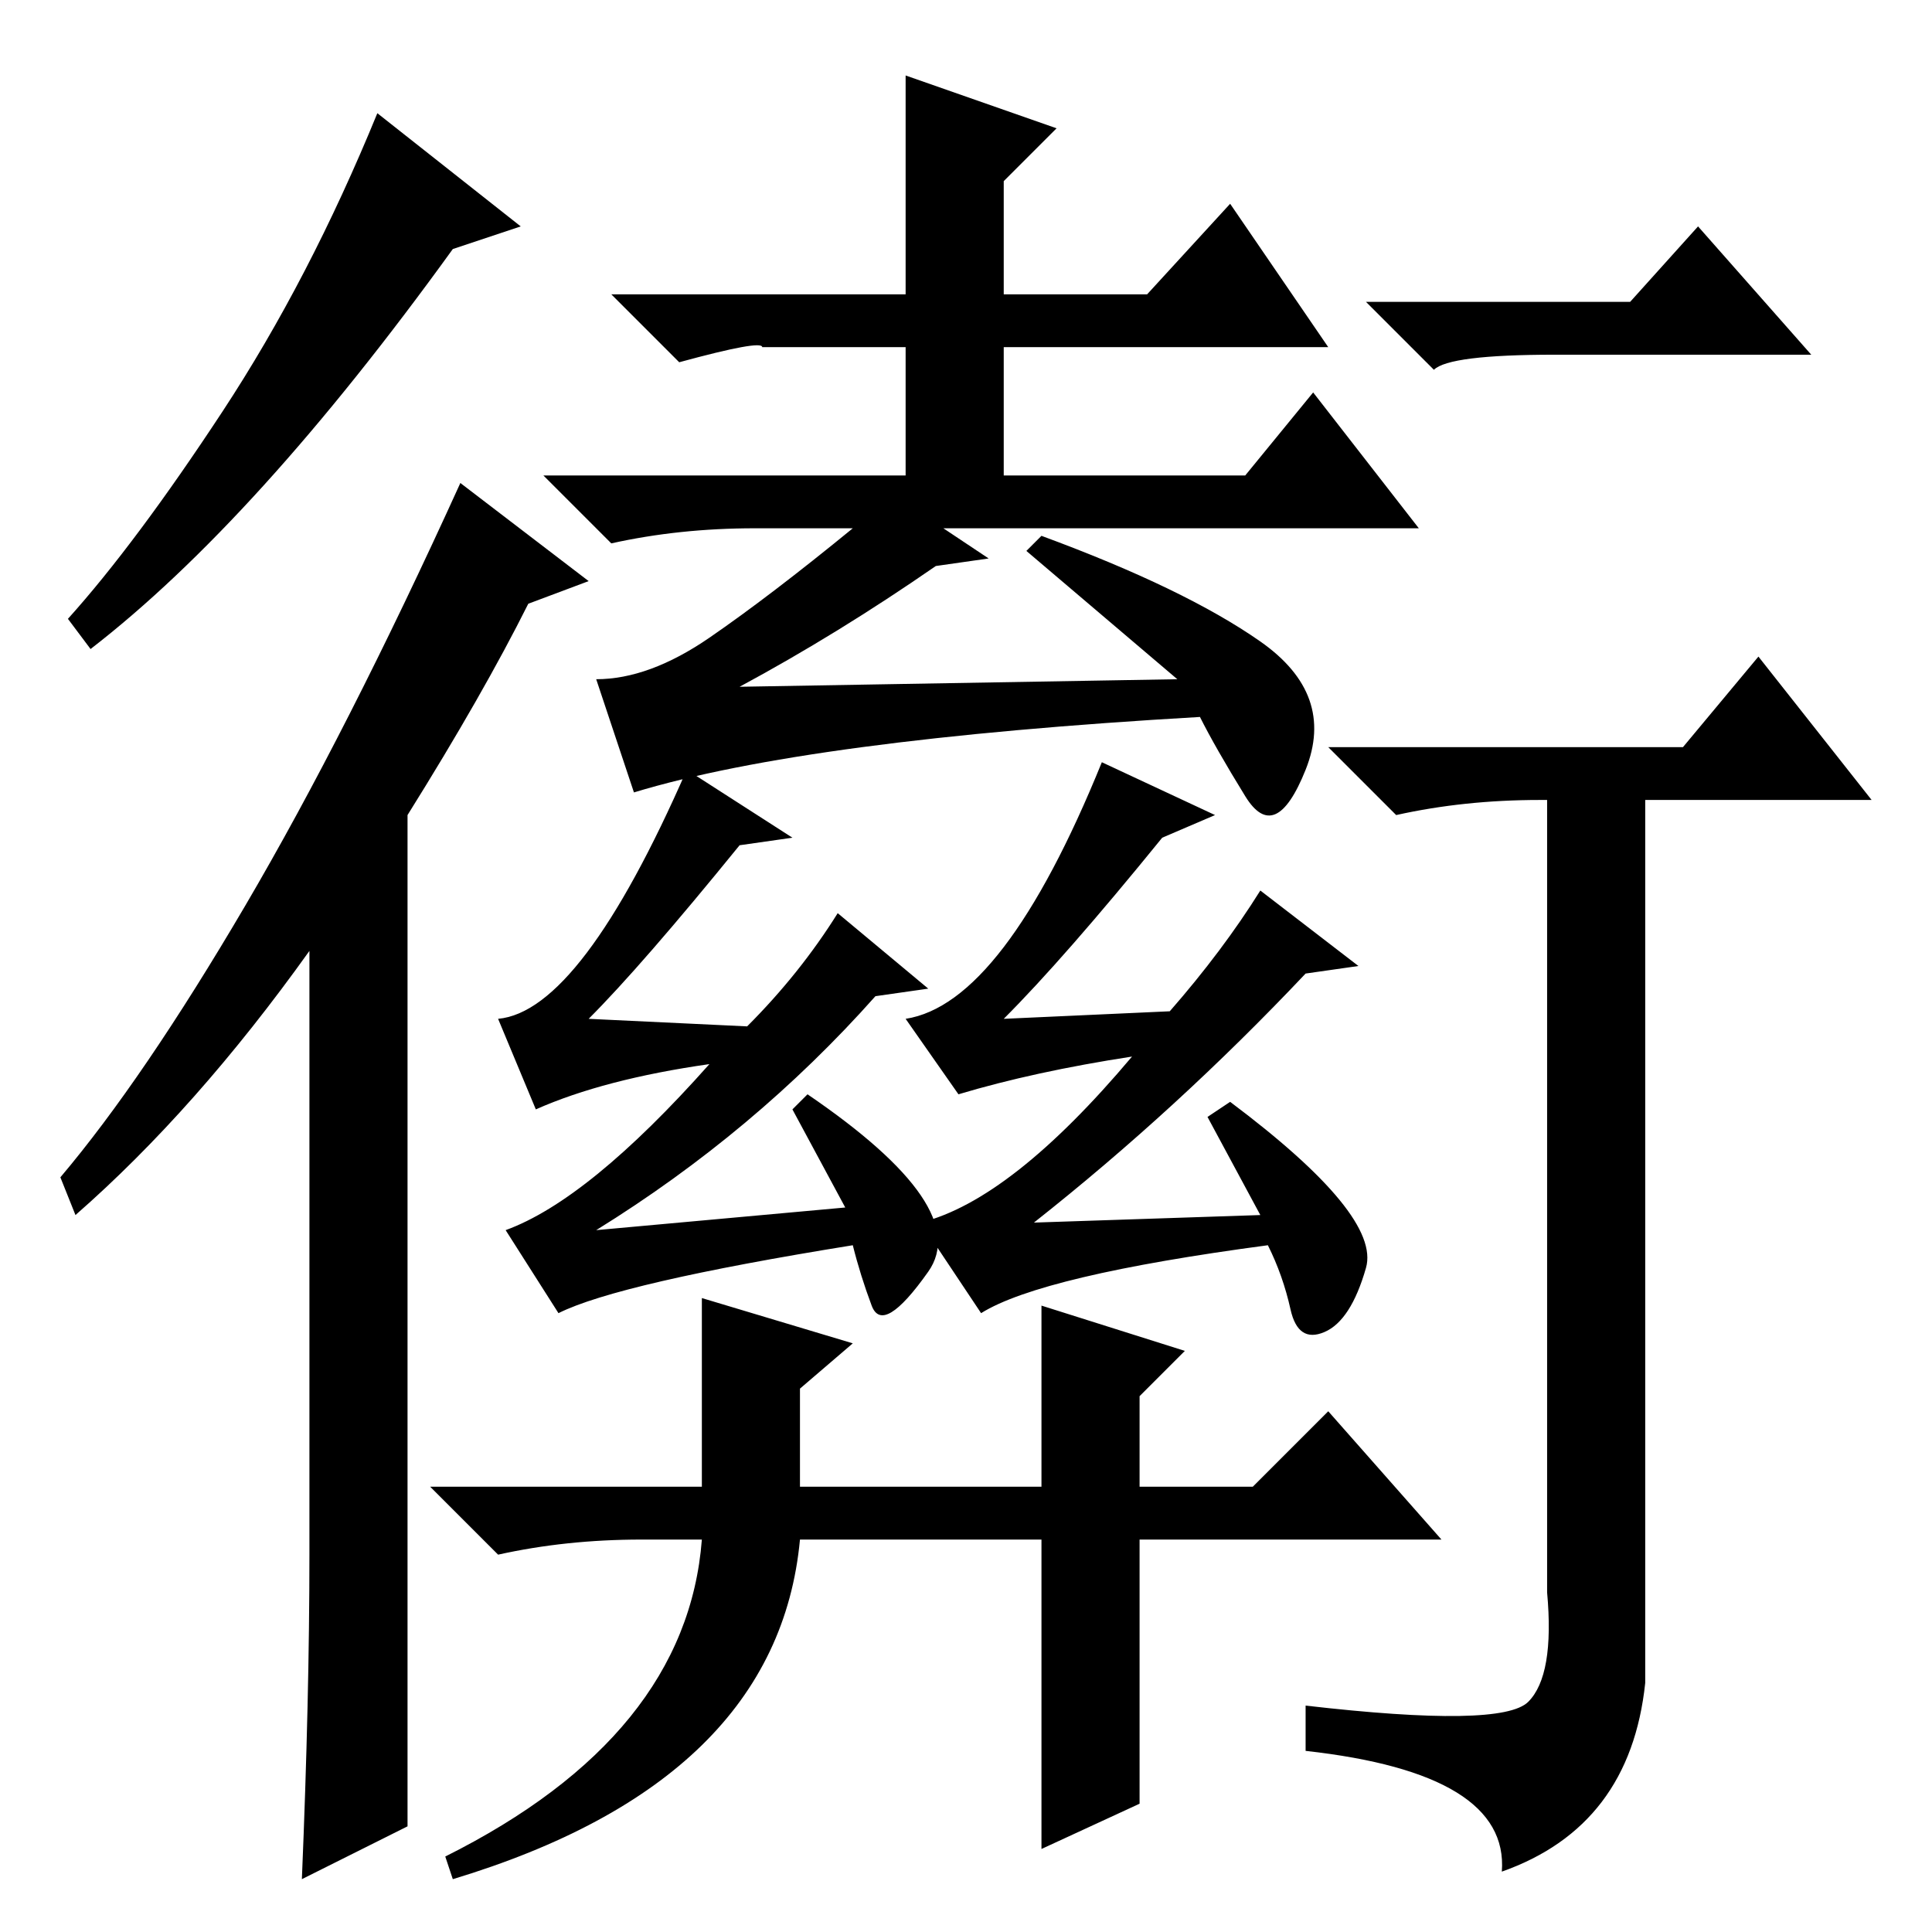 <?xml version="1.0" standalone="no"?>
<!DOCTYPE svg PUBLIC "-//W3C//DTD SVG 1.1//EN" "http://www.w3.org/Graphics/SVG/1.1/DTD/svg11.dtd" >
<svg xmlns="http://www.w3.org/2000/svg" xmlns:xlink="http://www.w3.org/1999/xlink" version="1.1" viewBox="0 -36 256 256">
  <g transform="matrix(1 0 0 -1 0 220)">
   <path fill="currentColor"
d="M12 170l-3 4q9 10 20.5 27.5t20.5 39.5l19 -15l-9 -3q-26 -36 -48 -53zM54 148v-134l-14 -7q1 24 1 43v80q-15 -21 -31 -35l-2 5q11 13 24.5 36t28.5 56l17 -13l-8 -3q-6 -12 -16 -28zM163 229l13 -19h-43v-17h32l9 11l14 -18h-63l6 -4l-7 -1q-13 -9 -26 -16l58 1l-20 17
l2 2q19 -7 29 -14t6 -17t-8 -3.5t-6 10.5q-52 -3 -75 -10l-5 15q7 0 15 5.5t19 14.5h-13q-10 0 -19 -2l-9 9h48v17h-19q0 1 -11 -2l-9 9h39v29l20 -7l-7 -7v-15h19zM79 93l33 3l-7 13l2 2q22 -15 16 -23.5t-7.5 -4.5t-2.5 8q-31 -5 -39 -9l-7 11q11 4 27 22q-14 -2 -23 -6
l-5 12q11 1 25 33l14 -9l-7 -1q-13 -16 -20 -23l21 -1q7 7 12 15l12 -10l-7 -1q-16 -18 -37 -31zM137 94l30 1l-7 13l3 2q20 -15 18 -22t-5.5 -8.5t-4.5 3t-3 8.5q-30 -4 -38 -9l-8 12q12 3 28 22q-13 -2 -23 -5l-7 10q13 2 26 34l15 -7l-7 -3q-13 -16 -21 -24l22 1
q7 8 12 16l13 -10l-7 -1q-17 -18 -36 -33zM113 78l-7 -6v-13h32v24l19 -6l-6 -6v-12h15l10 10l15 -17h-40v-35l-13 -6v41h-32q-3 -32 -46 -45l-1 3q32 16 34 42h-8q-10 0 -19 -2l-9 9h36v25zM190 207l-9 9h35l9 10l15 -17h-34q-14 0 -16 -2zM218 33q-2 -19 -19 -25
q1 13 -26 16v6q26 -3 29.5 0.5t2.5 14.5v105h-1q-10 0 -19 -2l-9 9h47l10 12l15 -19h-30v-117z" />
  </g>

</svg>
